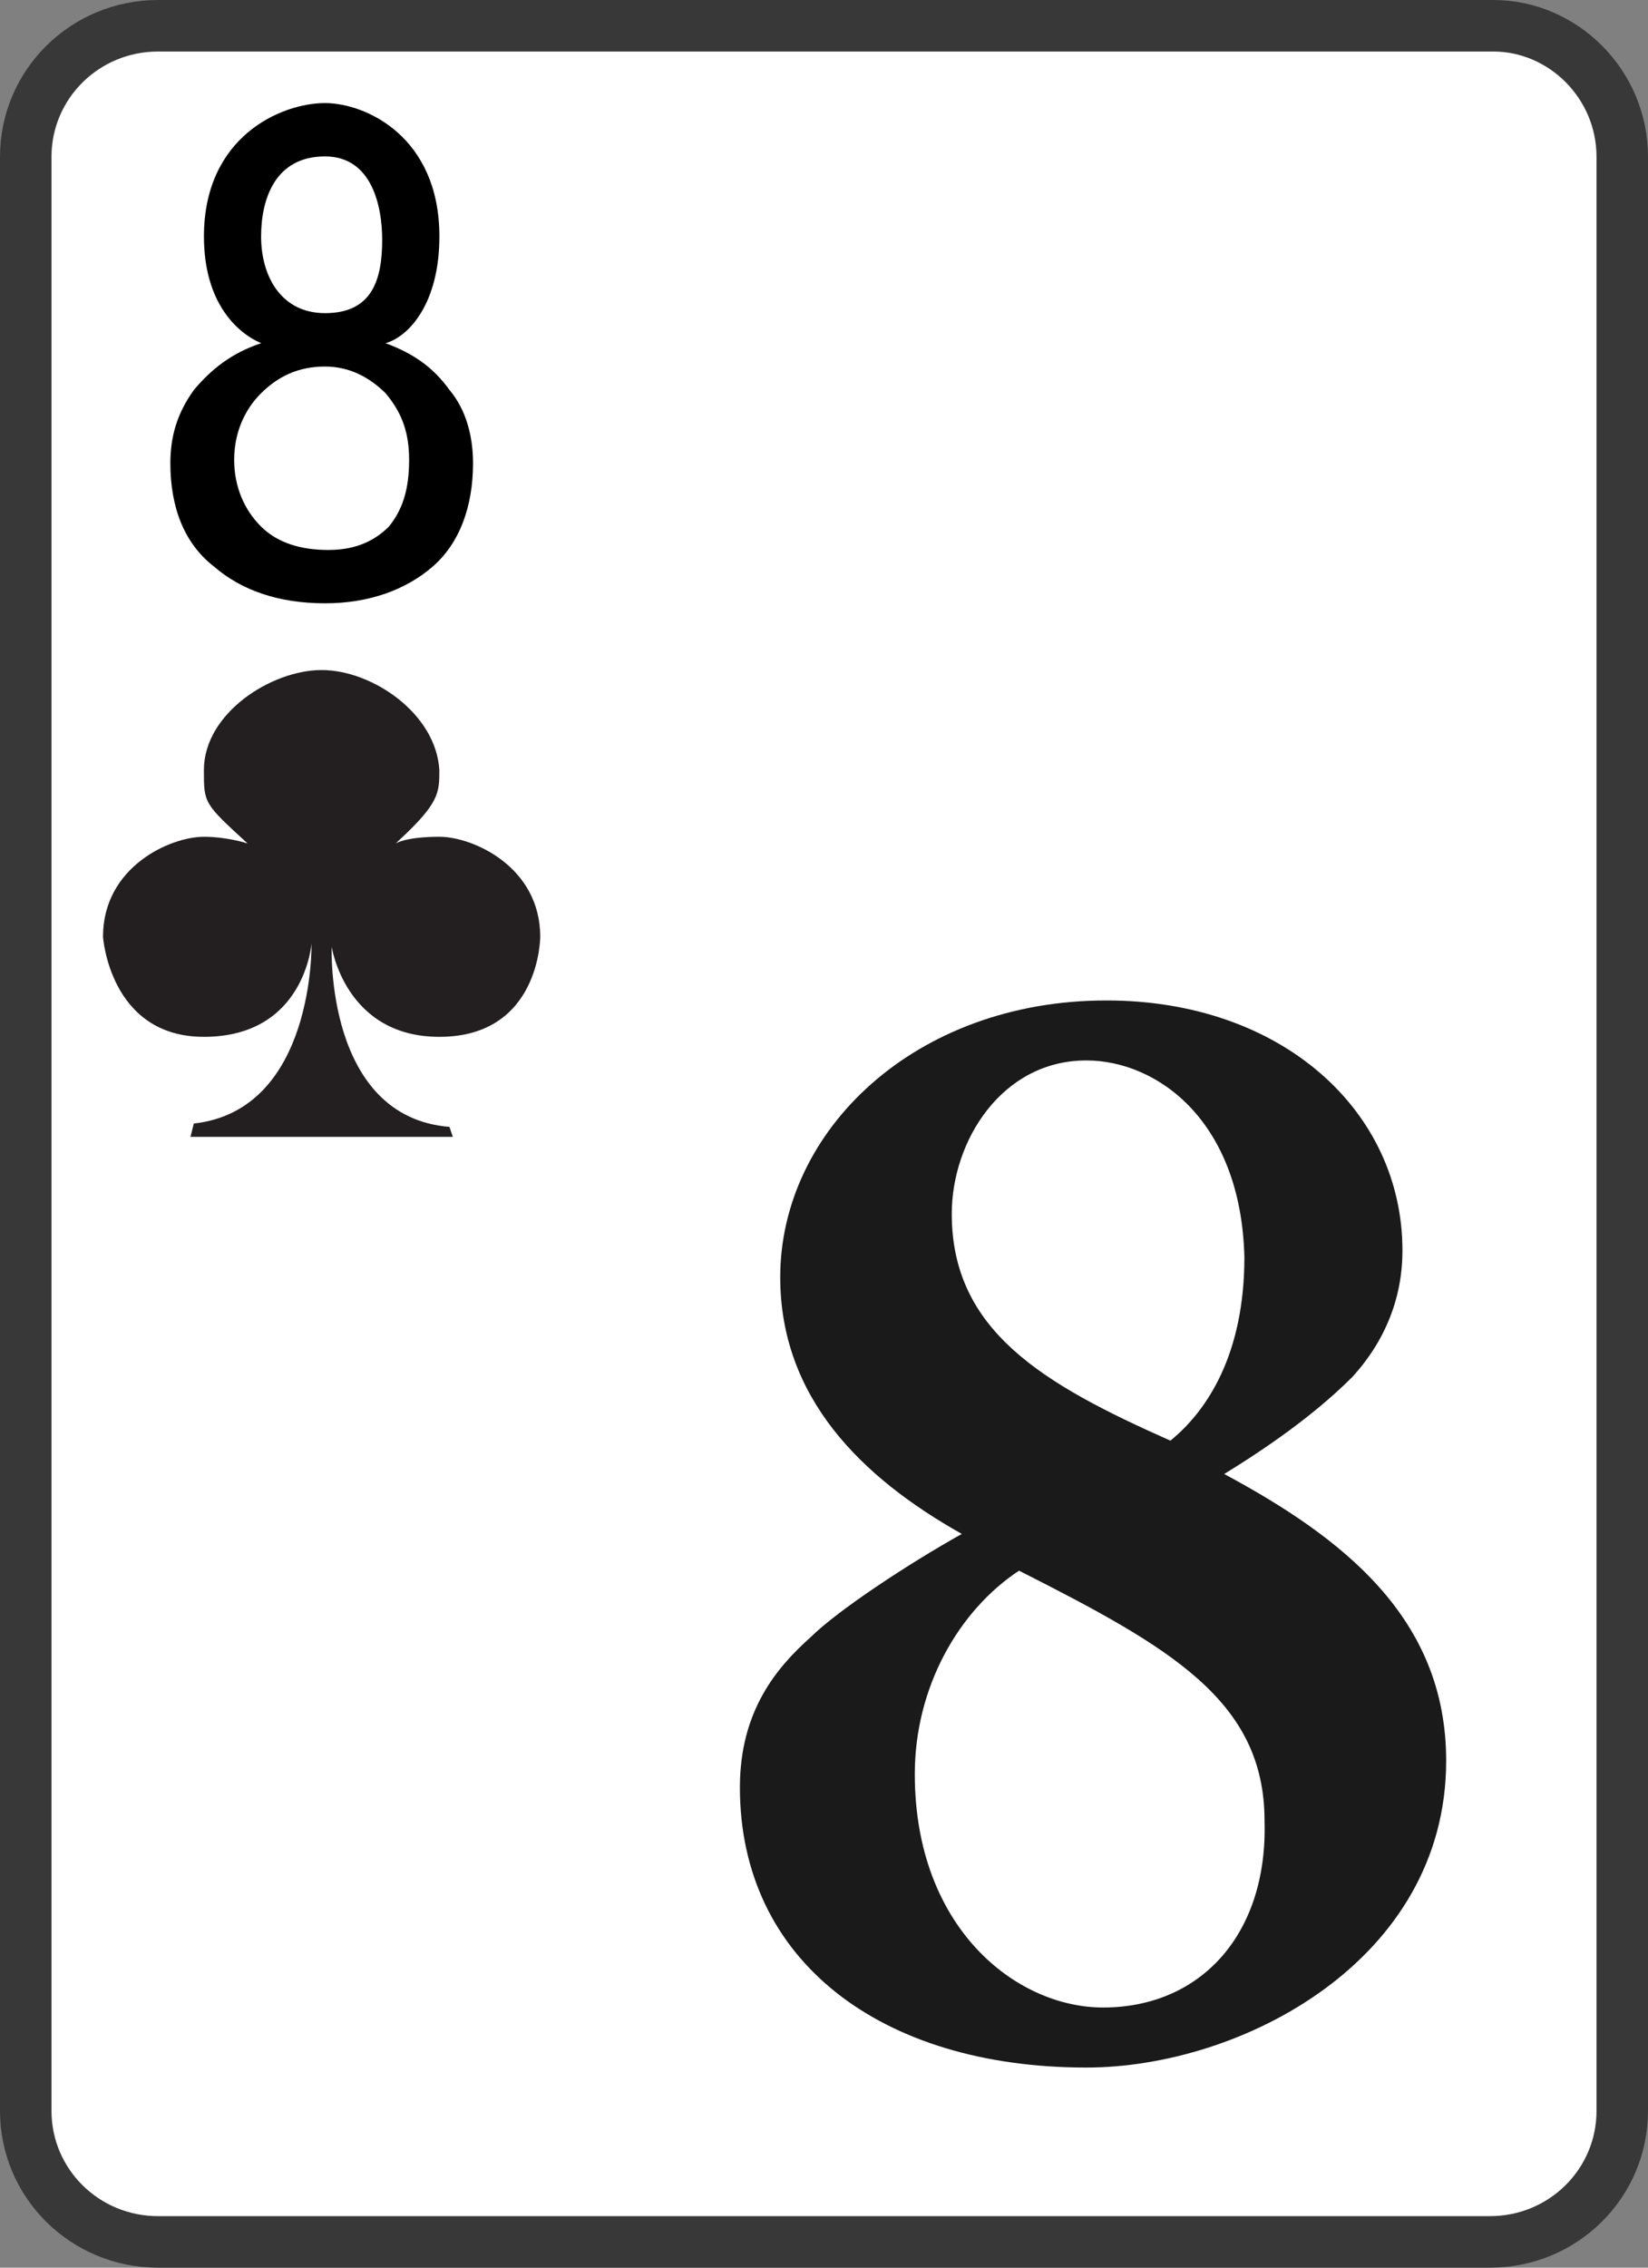 <svg width="32" height="44" viewBox="0 0 32 44" fill="none" xmlns="http://www.w3.org/2000/svg">
<rect x="0" y="0" width="32" height="44" fill="#808080" stroke="none"/>
<path d="M3.069 0.5H28.996C30.35 0.5 31.5 1.632 31.5 3.041V40.959C31.5 42.361 30.357 43.5 28.931 43.5H3.069C1.644 43.5 0.5 42.361 0.5 40.959V3.041C0.5 1.639 1.644 0.5 3.069 0.5Z" fill="white" stroke="#383838"/>
<path d="M8.532 4.588C8.532 5.882 7.944 6.529 7.487 6.659C8.009 6.853 8.401 7.112 8.727 7.565C9.054 7.953 9.185 8.471 9.185 8.988C9.185 9.829 8.924 10.541 8.401 10.994C7.879 11.447 7.16 11.706 6.312 11.706C5.398 11.706 4.679 11.447 4.157 10.994C3.569 10.541 3.308 9.829 3.308 8.988C3.308 8.47 3.439 8.017 3.766 7.565C4.093 7.177 4.484 6.853 5.072 6.659C4.613 6.465 3.96 5.883 3.96 4.588C3.96 2.647 5.462 2 6.311 2C7.095 2 8.532 2.647 8.532 4.588ZM7.944 8.924C7.944 8.406 7.814 8.018 7.487 7.63C7.16 7.306 6.768 7.112 6.311 7.112C5.788 7.112 5.397 7.306 5.07 7.63C4.743 7.953 4.547 8.406 4.547 8.924C4.547 9.442 4.743 9.895 5.07 10.218C5.397 10.541 5.853 10.671 6.376 10.671C6.833 10.671 7.225 10.542 7.551 10.218C7.813 9.894 7.944 9.506 7.944 8.924ZM7.421 4.653C7.421 4.006 7.225 3.035 6.311 3.035C5.332 3.035 5.07 3.876 5.07 4.588C5.07 5.365 5.462 6.076 6.311 6.076C7.225 6.077 7.421 5.43 7.421 4.653Z" fill="black"/>
<path d="M21.485 19.412C24.881 19.412 27.232 21.547 27.232 24.265C27.232 25.171 26.905 26.013 26.253 26.724C25.86 27.113 25.143 27.76 23.771 28.6C26.057 29.829 28.081 31.382 28.081 34.164C28.081 38.047 24.098 40.117 21.093 40.117C17.11 40.117 14.367 38.047 14.367 34.681C14.367 33.193 15.085 32.352 15.738 31.769C16.26 31.251 17.632 30.346 18.676 29.763C16.717 28.663 15.15 27.111 15.15 24.781C15.151 21.935 17.763 19.412 21.485 19.412ZM21.42 38.952C23.314 38.952 24.62 37.529 24.554 35.329C24.554 32.999 22.726 31.964 19.787 30.476C18.612 31.252 17.763 32.741 17.763 34.423C17.763 37.399 19.722 38.952 21.42 38.952ZM21.093 20.576C19.46 20.576 18.481 22.129 18.481 23.553C18.481 25.818 20.245 26.853 22.726 27.953C23.445 27.37 24.163 26.27 24.163 24.394C24.098 21.741 22.465 20.576 21.093 20.576Z" fill="#1A1A1A"/>
<path d="M6.246 22.059H8.793L8.727 21.865C6.311 21.671 6.441 18.371 6.441 18.371C6.441 18.371 6.702 20.118 8.531 20.118C10.49 20.118 10.49 18.177 10.49 18.177C10.49 16.818 9.184 16.236 8.531 16.236C7.878 16.236 7.682 16.366 7.682 16.366C8.531 15.589 8.531 15.395 8.531 14.942C8.466 13.842 7.225 13.001 6.245 13.001C5.265 13.001 3.959 13.842 3.959 14.942C3.959 15.589 3.959 15.589 4.808 16.366C4.808 16.366 4.416 16.236 3.959 16.236C3.306 16.236 2 16.819 2 18.177C2 18.177 2.13 20.118 3.959 20.118C5.918 20.118 6.049 18.306 6.049 18.306C6.049 18.306 6.114 21.541 3.763 21.8L3.699 22.059H6.246Z" fill="#231F20"/>
</svg>

